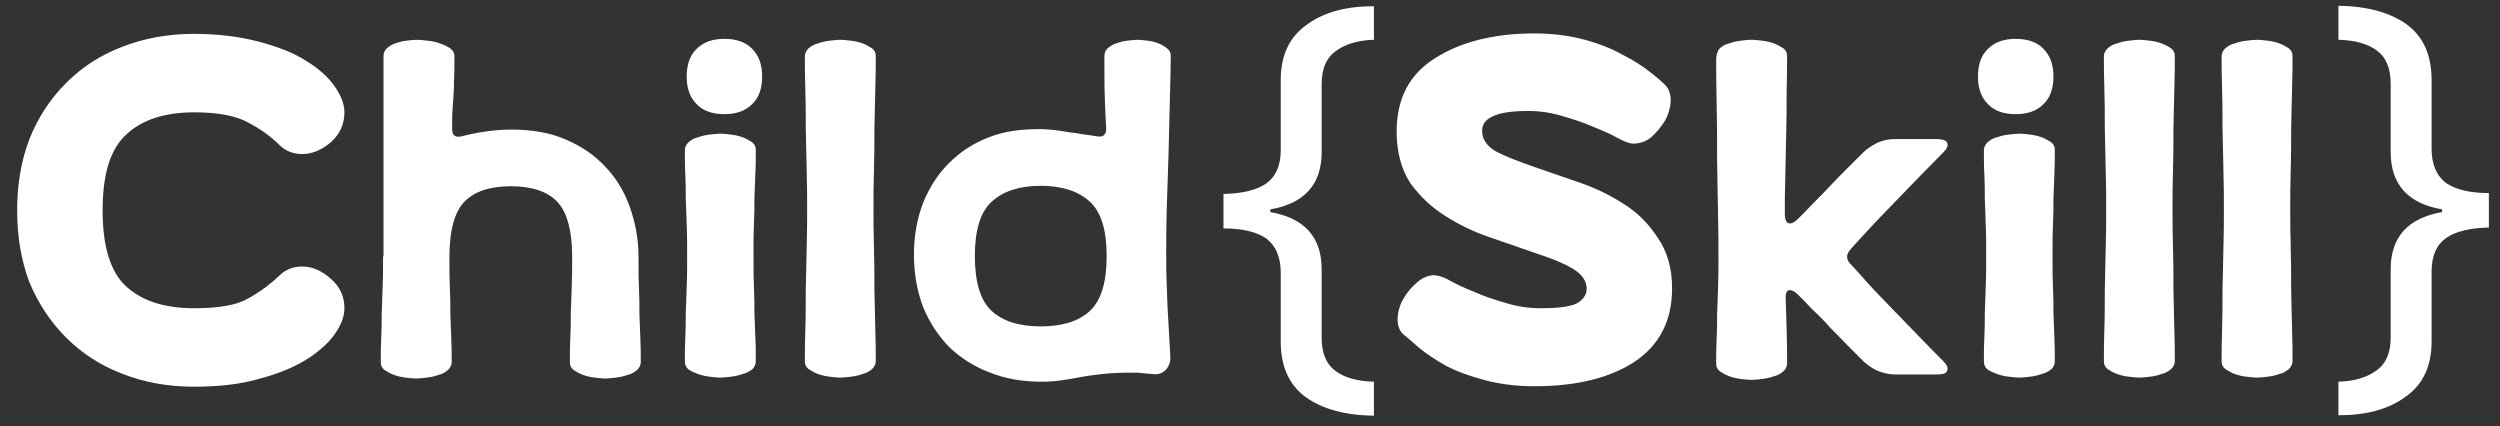 <svg width="217" height="37" viewBox="0 0 217 37" fill="none" xmlns="http://www.w3.org/2000/svg">
<rect x="0" y="0" width="217" height="37" fill="#333333" stroke="none"/>
<g clip-path="url(#clip0_970_6851)">
<path fill-rule="evenodd" clip-rule="evenodd" d="M1.49 18.253C1.49 15.97 1.845 13.923 2.555 12.073C3.305 10.183 4.37 8.569 5.751 7.192C7.132 5.814 8.71 4.79 10.564 4.082C12.458 3.334 14.549 2.94 16.798 2.94C18.928 2.94 20.783 3.177 22.44 3.61C24.057 4.043 25.438 4.554 26.543 5.263C27.647 5.932 28.476 6.68 29.028 7.467C29.581 8.254 29.896 9.002 29.896 9.75C29.896 10.774 29.502 11.64 28.713 12.348C27.924 13.017 27.095 13.372 26.227 13.372C25.438 13.372 24.767 13.096 24.255 12.584C23.544 11.876 22.637 11.207 21.572 10.656C20.546 10.065 18.968 9.75 16.877 9.75C14.312 9.75 12.34 10.38 10.959 11.679C9.578 12.939 8.907 15.104 8.907 18.253C8.907 21.402 9.578 23.606 10.959 24.866C12.34 26.125 14.273 26.755 16.877 26.755C19.007 26.755 20.585 26.48 21.572 25.889C22.637 25.299 23.505 24.63 24.255 23.921C24.767 23.409 25.438 23.134 26.227 23.134C27.095 23.134 27.924 23.488 28.713 24.197C29.502 24.866 29.896 25.732 29.896 26.755C29.896 27.464 29.62 28.212 29.028 29.038C28.476 29.825 27.608 30.573 26.543 31.242C25.438 31.912 24.097 32.463 22.44 32.896C20.822 33.368 18.928 33.565 16.798 33.565C14.51 33.565 12.458 33.171 10.564 32.423C8.71 31.715 7.093 30.652 5.751 29.314C4.37 27.936 3.345 26.361 2.555 24.511C1.845 22.622 1.49 20.536 1.49 18.292V18.253ZM33.289 22.228V4.869C33.289 4.633 33.368 4.397 33.565 4.2C33.802 4.003 34.039 3.846 34.315 3.767C34.63 3.649 34.946 3.57 35.262 3.531C35.617 3.492 35.932 3.452 36.169 3.452C36.406 3.452 36.721 3.492 37.116 3.531C37.511 3.57 37.866 3.649 38.181 3.767C38.536 3.885 38.852 4.043 39.089 4.2C39.325 4.397 39.444 4.594 39.444 4.869C39.444 5.814 39.444 6.522 39.404 7.034C39.404 7.507 39.404 7.9 39.365 8.294C39.325 8.648 39.325 9.042 39.286 9.435C39.246 9.829 39.246 10.419 39.246 11.207C39.246 11.758 39.523 11.955 40.035 11.836C40.509 11.718 41.18 11.561 41.969 11.443C42.758 11.325 43.547 11.246 44.375 11.246C46.19 11.246 47.768 11.522 49.11 12.112C50.49 12.703 51.635 13.49 52.542 14.474C53.489 15.458 54.199 16.639 54.672 17.977C55.146 19.316 55.422 20.733 55.422 22.268C55.422 23.291 55.422 24.197 55.462 24.984C55.501 25.771 55.501 26.519 55.501 27.227C55.541 27.936 55.541 28.645 55.58 29.314C55.619 29.983 55.619 30.691 55.619 31.439C55.619 31.675 55.501 31.912 55.304 32.108C55.067 32.305 54.83 32.463 54.475 32.541C54.16 32.66 53.805 32.738 53.45 32.778C53.094 32.817 52.779 32.856 52.542 32.856C52.305 32.856 51.99 32.817 51.635 32.778C51.28 32.738 50.925 32.66 50.609 32.541C50.293 32.423 50.017 32.266 49.78 32.108C49.544 31.912 49.465 31.715 49.465 31.439C49.465 30.691 49.465 29.983 49.504 29.314C49.544 28.645 49.544 27.936 49.544 27.227C49.583 26.519 49.583 25.771 49.623 24.984C49.662 24.157 49.662 23.252 49.662 22.268C49.662 20.024 49.228 18.45 48.4 17.544C47.571 16.639 46.19 16.166 44.336 16.166C42.482 16.166 41.14 16.639 40.272 17.544C39.444 18.45 39.01 20.024 39.01 22.268C39.01 23.291 39.01 24.197 39.049 24.984C39.089 25.771 39.089 26.519 39.089 27.227C39.128 27.936 39.128 28.645 39.168 29.314C39.207 29.983 39.207 30.691 39.207 31.439C39.207 31.675 39.089 31.912 38.891 32.108C38.655 32.305 38.418 32.463 38.063 32.541C37.747 32.66 37.392 32.738 37.037 32.778C36.682 32.817 36.366 32.856 36.13 32.856C35.893 32.856 35.577 32.817 35.222 32.778C34.867 32.738 34.512 32.66 34.197 32.541C33.881 32.423 33.605 32.266 33.368 32.108C33.131 31.912 33.052 31.715 33.052 31.439C33.052 30.691 33.052 29.983 33.092 29.314C33.131 28.645 33.131 27.936 33.131 27.227C33.171 26.519 33.171 25.771 33.21 24.984C33.25 24.157 33.25 23.252 33.25 22.268L33.289 22.228ZM62.524 11.6C62.76 11.6 63.076 11.64 63.431 11.679C63.786 11.718 64.141 11.797 64.457 11.915C64.772 12.033 65.049 12.191 65.285 12.348C65.522 12.545 65.601 12.742 65.601 13.017C65.601 13.765 65.601 14.513 65.561 15.182C65.522 15.851 65.522 16.521 65.483 17.229C65.483 17.938 65.483 18.686 65.443 19.473C65.404 20.26 65.404 21.166 65.404 22.189C65.404 23.212 65.404 24.118 65.443 24.905C65.483 25.692 65.483 26.44 65.483 27.149C65.522 27.857 65.522 28.566 65.561 29.235C65.601 29.904 65.601 30.613 65.601 31.361C65.601 31.636 65.483 31.872 65.285 32.069C65.049 32.227 64.812 32.384 64.457 32.463C64.141 32.581 63.786 32.66 63.431 32.699C63.076 32.738 62.76 32.778 62.524 32.778C62.287 32.778 61.971 32.738 61.616 32.699C61.261 32.66 60.906 32.581 60.59 32.463C60.275 32.345 59.999 32.227 59.762 32.069C59.525 31.872 59.446 31.636 59.446 31.361C59.446 30.613 59.446 29.904 59.486 29.235C59.525 28.566 59.525 27.857 59.525 27.149C59.565 26.44 59.565 25.692 59.604 24.905C59.644 24.078 59.644 23.173 59.644 22.189C59.644 21.166 59.644 20.26 59.604 19.473C59.565 18.686 59.565 17.938 59.525 17.229C59.525 16.521 59.525 15.851 59.486 15.182C59.446 14.513 59.446 13.765 59.446 13.017C59.446 12.781 59.565 12.545 59.762 12.348C59.999 12.151 60.235 11.994 60.59 11.915C60.906 11.797 61.261 11.718 61.616 11.679C61.971 11.64 62.287 11.6 62.524 11.6ZM72.939 3.452C73.176 3.452 73.492 3.492 73.847 3.531C74.202 3.57 74.557 3.649 74.872 3.767C75.188 3.885 75.464 4.043 75.701 4.2C75.938 4.397 76.016 4.594 76.016 4.869C76.016 5.617 76.016 6.562 75.977 7.703C75.938 8.806 75.938 9.947 75.898 11.167C75.898 12.348 75.898 13.569 75.859 14.789C75.819 15.97 75.819 17.111 75.819 18.135C75.819 19.158 75.819 20.26 75.859 21.48C75.898 22.701 75.898 23.921 75.898 25.141C75.938 26.322 75.938 27.503 75.977 28.605C76.016 29.707 76.016 30.613 76.016 31.361C76.016 31.597 75.898 31.833 75.701 32.03C75.464 32.227 75.227 32.384 74.872 32.463C74.557 32.581 74.202 32.66 73.847 32.699C73.492 32.738 73.176 32.778 72.939 32.778C72.702 32.778 72.387 32.738 72.032 32.699C71.677 32.66 71.322 32.581 71.006 32.463C70.69 32.345 70.414 32.187 70.177 32.03C69.941 31.833 69.862 31.636 69.862 31.361C69.862 30.613 69.862 29.668 69.901 28.605C69.941 27.503 69.941 26.322 69.941 25.141C69.98 23.921 69.98 22.701 70.02 21.48C70.059 20.26 70.059 19.158 70.059 18.135C70.059 17.111 70.059 15.97 70.02 14.789C69.98 13.569 69.98 12.348 69.941 11.167C69.941 9.947 69.941 8.806 69.901 7.703C69.862 6.601 69.862 5.656 69.862 4.869C69.862 4.633 69.98 4.397 70.177 4.2C70.414 4.003 70.651 3.846 71.006 3.767C71.322 3.649 71.677 3.57 72.032 3.531C72.387 3.492 72.702 3.452 72.939 3.452ZM90.338 11.207C90.653 11.207 91.048 11.246 91.482 11.285C91.916 11.325 92.35 11.403 92.784 11.482C93.257 11.522 93.691 11.6 94.125 11.679C94.559 11.718 94.914 11.797 95.23 11.836C95.743 11.915 96.019 11.718 96.019 11.167C95.98 10.577 95.94 9.711 95.901 8.648C95.861 7.546 95.861 6.286 95.861 4.869C95.861 4.633 95.94 4.397 96.137 4.2C96.374 4.003 96.611 3.846 96.887 3.767C97.203 3.649 97.518 3.57 97.834 3.531C98.189 3.492 98.504 3.452 98.741 3.452C98.978 3.452 99.254 3.492 99.609 3.531C99.964 3.57 100.28 3.649 100.556 3.767C100.872 3.885 101.108 4.043 101.306 4.2C101.542 4.397 101.621 4.594 101.621 4.869C101.621 5.893 101.582 7.152 101.542 8.727C101.503 10.262 101.463 11.876 101.424 13.529C101.385 15.143 101.306 16.757 101.266 18.292C101.227 19.827 101.227 21.126 101.227 22.15C101.227 23.016 101.227 23.803 101.266 24.551C101.306 25.299 101.306 26.007 101.345 26.716C101.385 27.385 101.424 28.093 101.463 28.763C101.503 29.432 101.542 30.18 101.582 30.928C101.621 31.4 101.463 31.794 101.187 32.108C100.872 32.423 100.477 32.541 100.004 32.463C99.688 32.423 99.372 32.423 99.096 32.384C98.86 32.345 98.544 32.345 98.149 32.345C97.242 32.345 96.413 32.384 95.703 32.463C95.033 32.541 94.362 32.62 93.77 32.738C93.178 32.856 92.626 32.935 92.113 33.014C91.6 33.093 91.008 33.132 90.377 33.132C88.72 33.132 87.181 32.856 85.84 32.305C84.499 31.794 83.355 31.046 82.368 30.101C81.421 29.117 80.672 27.975 80.12 26.637C79.607 25.259 79.331 23.764 79.331 22.11C79.331 20.457 79.607 18.961 80.12 17.623C80.672 16.245 81.421 15.104 82.368 14.159C83.355 13.175 84.499 12.427 85.84 11.915C87.221 11.364 88.681 11.207 90.338 11.207ZM90.338 28.33C92.192 28.33 93.612 27.897 94.599 26.991C95.585 26.086 96.058 24.472 96.058 22.228C96.058 19.985 95.585 18.41 94.599 17.505C93.612 16.599 92.192 16.127 90.338 16.127C88.484 16.127 87.063 16.599 86.077 17.505C85.091 18.41 84.617 19.985 84.617 22.228C84.617 24.472 85.091 26.086 86.077 26.991C87.063 27.897 88.484 28.33 90.338 28.33ZM59.604 6.641C59.604 5.617 59.88 4.79 60.472 4.239C61.064 3.649 61.853 3.373 62.879 3.373C63.904 3.373 64.733 3.649 65.285 4.239C65.877 4.83 66.153 5.617 66.153 6.641C66.153 7.664 65.877 8.491 65.285 9.042C64.694 9.632 63.904 9.908 62.879 9.908C61.853 9.908 61.024 9.632 60.472 9.042C59.88 8.451 59.604 7.664 59.604 6.641Z" fill="white"/>
<path fill-rule="evenodd" clip-rule="evenodd" d="M195.913 3.452C196.15 3.452 196.466 3.492 196.821 3.531C197.176 3.571 197.531 3.649 197.847 3.767C198.162 3.885 198.438 4.043 198.675 4.2C198.912 4.397 198.991 4.594 198.991 4.87C198.991 5.617 198.991 6.562 198.951 7.704C198.912 8.806 198.912 9.947 198.872 11.168C198.872 12.348 198.872 13.569 198.833 14.789C198.794 15.97 198.794 17.111 198.794 18.135C198.794 19.158 198.794 20.261 198.833 21.481C198.872 22.701 198.872 23.921 198.872 25.142C198.912 26.322 198.912 27.503 198.951 28.605C198.991 29.708 198.991 30.613 198.991 31.361C198.991 31.597 198.872 31.833 198.675 32.03C198.438 32.227 198.202 32.384 197.847 32.463C197.531 32.581 197.176 32.66 196.821 32.699C196.466 32.739 196.15 32.778 195.913 32.778C195.677 32.778 195.361 32.739 195.006 32.699C194.651 32.66 194.296 32.581 193.98 32.463C193.665 32.345 193.388 32.188 193.152 32.03C192.915 31.833 192.836 31.636 192.836 31.361C192.836 30.613 192.836 29.668 192.876 28.605C192.915 27.503 192.915 26.322 192.915 25.142C192.955 23.921 192.955 22.701 192.994 21.481C193.033 20.261 193.033 19.158 193.033 18.135C193.033 17.111 193.033 15.97 192.994 14.789C192.955 13.569 192.955 12.348 192.915 11.168C192.915 9.947 192.915 8.806 192.876 7.704C192.836 6.601 192.836 5.657 192.836 4.87C192.836 4.633 192.955 4.397 193.152 4.2C193.388 4.004 193.625 3.846 193.98 3.767C194.296 3.649 194.651 3.571 195.006 3.531C195.361 3.492 195.677 3.452 195.913 3.452ZM185.695 3.452C185.932 3.452 186.248 3.492 186.603 3.531C186.958 3.571 187.313 3.649 187.628 3.767C187.944 3.885 188.22 4.043 188.457 4.2C188.694 4.397 188.773 4.594 188.773 4.87C188.773 5.617 188.773 6.562 188.733 7.704C188.694 8.806 188.694 9.947 188.654 11.168C188.654 12.348 188.654 13.569 188.615 14.789C188.575 15.97 188.575 17.111 188.575 18.135C188.575 19.158 188.575 20.261 188.615 21.481C188.654 22.701 188.654 23.921 188.654 25.142C188.694 26.322 188.694 27.503 188.733 28.605C188.773 29.708 188.773 30.613 188.773 31.361C188.773 31.597 188.654 31.833 188.457 32.03C188.22 32.227 187.983 32.384 187.628 32.463C187.313 32.581 186.958 32.66 186.603 32.699C186.248 32.739 185.932 32.778 185.695 32.778C185.459 32.778 185.143 32.739 184.788 32.699C184.433 32.66 184.078 32.581 183.762 32.463C183.446 32.345 183.17 32.188 182.934 32.03C182.697 31.833 182.618 31.636 182.618 31.361C182.618 30.613 182.618 29.668 182.657 28.605C182.697 27.503 182.697 26.322 182.697 25.142C182.736 23.921 182.736 22.701 182.776 21.481C182.815 20.261 182.815 19.158 182.815 18.135C182.815 17.111 182.815 15.97 182.776 14.789C182.736 13.569 182.736 12.348 182.697 11.168C182.697 9.947 182.697 8.806 182.657 7.704C182.618 6.601 182.618 5.657 182.618 4.87C182.618 4.633 182.736 4.397 182.934 4.2C183.17 4.004 183.407 3.846 183.762 3.767C184.078 3.649 184.433 3.571 184.788 3.531C185.143 3.492 185.459 3.452 185.695 3.452ZM171.69 6.641C171.69 5.617 171.966 4.791 172.557 4.24C173.149 3.649 173.938 3.374 174.964 3.374C175.99 3.374 176.818 3.649 177.371 4.24C177.962 4.83 178.239 5.617 178.239 6.641C178.239 7.664 177.962 8.491 177.371 9.042C176.779 9.632 175.99 9.908 174.964 9.908C173.938 9.908 173.11 9.632 172.557 9.042C171.966 8.452 171.69 7.664 171.69 6.641ZM175.28 11.601C175.516 11.601 175.832 11.64 176.187 11.679C176.542 11.719 176.897 11.797 177.213 11.915C177.529 12.034 177.805 12.191 178.041 12.348C178.278 12.545 178.357 12.742 178.357 13.018C178.357 13.766 178.357 14.514 178.318 15.183C178.278 15.852 178.278 16.521 178.239 17.23C178.239 17.938 178.239 18.686 178.199 19.473C178.16 20.261 178.16 21.166 178.16 22.189C178.16 23.213 178.16 24.118 178.199 24.905C178.239 25.693 178.239 26.441 178.239 27.149C178.278 27.858 178.278 28.566 178.318 29.235C178.357 29.904 178.357 30.613 178.357 31.361C178.357 31.636 178.239 31.873 178.041 32.069C177.805 32.227 177.568 32.384 177.213 32.463C176.897 32.581 176.542 32.66 176.187 32.699C175.832 32.739 175.516 32.778 175.28 32.778C175.043 32.778 174.727 32.739 174.372 32.699C174.017 32.66 173.662 32.581 173.347 32.463C173.031 32.345 172.755 32.227 172.518 32.069C172.281 31.873 172.202 31.636 172.202 31.361C172.202 30.613 172.202 29.904 172.242 29.235C172.281 28.566 172.281 27.858 172.281 27.149C172.321 26.441 172.321 25.693 172.36 24.905C172.4 24.079 172.4 23.173 172.4 22.189C172.4 21.166 172.4 20.261 172.36 19.473C172.321 18.686 172.321 17.938 172.281 17.23C172.281 16.521 172.281 15.852 172.242 15.183C172.202 14.514 172.202 13.766 172.202 13.018C172.202 12.781 172.321 12.545 172.518 12.348C172.755 12.152 172.991 11.994 173.347 11.915C173.662 11.797 174.017 11.719 174.372 11.679C174.727 11.64 175.043 11.601 175.28 11.601ZM152.037 3.449C152.274 3.449 152.594 3.492 152.949 3.531C153.305 3.571 153.66 3.649 153.975 3.767C154.291 3.885 154.567 4.043 154.804 4.2C155.04 4.397 155.119 4.594 155.119 4.87C155.119 5.696 155.119 6.759 155.08 7.979C155.08 9.16 155.08 10.42 155.04 11.679C155.001 12.939 155.001 14.199 154.962 15.419C154.922 16.6 154.922 17.663 154.922 18.529C154.922 19.119 155.08 19.395 155.356 19.395C155.553 19.395 155.79 19.276 156.066 19.001C156.461 18.607 156.895 18.174 157.368 17.663C157.881 17.151 158.394 16.639 158.867 16.127C159.38 15.576 159.893 15.065 160.367 14.592C160.879 14.081 161.353 13.608 161.708 13.254C162.063 12.9 162.497 12.624 162.97 12.388C163.483 12.152 163.996 12.073 164.47 12.073H168.139C168.612 12.073 168.928 12.191 169.007 12.388C169.125 12.624 169.007 12.9 168.652 13.254C168.099 13.805 167.468 14.474 166.679 15.261C165.929 16.049 165.14 16.836 164.351 17.663C163.562 18.489 162.813 19.237 162.142 19.985C161.471 20.733 160.919 21.284 160.564 21.717C160.248 22.111 160.248 22.465 160.564 22.858C160.958 23.252 161.471 23.843 162.142 24.59C162.813 25.338 163.562 26.086 164.351 26.913C165.14 27.739 165.929 28.527 166.679 29.314C167.429 30.101 168.099 30.77 168.652 31.322C169.007 31.676 169.125 31.951 169.007 32.188C168.928 32.424 168.652 32.502 168.139 32.502H164.47C163.996 32.502 163.483 32.384 162.97 32.188C162.497 31.951 162.063 31.676 161.708 31.322C161.313 30.928 160.879 30.495 160.367 29.983C159.893 29.471 159.38 28.96 158.867 28.448C158.394 27.897 157.881 27.385 157.368 26.913C156.895 26.401 156.421 25.929 156.066 25.575C155.79 25.299 155.553 25.181 155.356 25.181C155.08 25.181 154.962 25.456 155.001 26.047C155.04 26.795 155.04 27.661 155.08 28.645C155.119 29.668 155.119 30.613 155.119 31.558C155.119 31.794 155.001 32.03 154.804 32.227C154.567 32.424 154.33 32.581 153.975 32.66C153.66 32.778 153.305 32.857 152.949 32.896C152.594 32.935 152.279 32.975 152.042 32.975C151.805 32.975 151.49 32.935 151.135 32.896C150.78 32.857 150.424 32.778 150.109 32.66C149.793 32.542 149.517 32.384 149.28 32.227C149.044 32.03 148.965 31.833 148.965 31.558C148.965 30.81 148.965 30.101 149.004 29.432C149.044 28.763 149.044 28.054 149.044 27.346C149.083 26.637 149.083 25.889 149.123 25.102C149.162 24.276 149.162 23.37 149.162 22.386C149.162 21.363 149.162 20.064 149.123 18.529C149.083 16.993 149.083 15.38 149.044 13.766C149.044 12.112 149.044 10.498 149.004 8.963C148.965 7.389 148.965 6.09 148.965 5.106C148.965 4.87 149.078 4.394 149.276 4.197C149.512 4 149.749 3.843 150.104 3.764C150.42 3.646 150.775 3.567 151.13 3.528C151.485 3.488 151.801 3.449 152.037 3.449ZM124.622 23.921C124.938 23.921 125.372 24.079 125.924 24.394C126.477 24.709 127.187 25.023 127.976 25.338C128.765 25.693 129.672 26.008 130.659 26.283C131.645 26.598 132.671 26.755 133.736 26.755C135.156 26.755 136.182 26.637 136.813 26.362C137.405 26.047 137.721 25.614 137.721 25.063C137.721 24.354 137.287 23.764 136.458 23.291C135.669 22.819 134.643 22.425 133.46 22.032C132.237 21.599 130.935 21.166 129.475 20.654C128.055 20.182 126.713 19.552 125.49 18.765C124.267 18.017 123.242 17.033 122.413 15.891C121.624 14.671 121.229 13.175 121.229 11.404C121.229 8.57 122.334 6.444 124.544 5.066C126.753 3.649 129.633 2.901 133.184 2.901C134.801 2.901 136.261 3.098 137.563 3.452C138.865 3.807 139.93 4.24 140.837 4.751C141.784 5.224 142.573 5.736 143.165 6.208C143.796 6.68 144.27 7.113 144.546 7.389C144.901 7.743 145.019 8.215 145.019 8.806C144.98 9.357 144.822 9.947 144.507 10.498C144.191 11.01 143.796 11.482 143.323 11.915C142.85 12.309 142.297 12.467 141.745 12.467C141.469 12.467 141.035 12.309 140.443 11.994C139.891 11.679 139.18 11.364 138.391 11.05C137.602 10.695 136.695 10.38 135.709 10.105C134.722 9.79 133.697 9.632 132.631 9.632C131.211 9.632 130.185 9.79 129.554 10.105C128.962 10.38 128.647 10.774 128.647 11.364C128.647 12.073 129.041 12.663 129.83 13.136C130.659 13.569 131.684 13.962 132.907 14.395C134.131 14.828 135.432 15.261 136.892 15.773C138.313 16.245 139.654 16.875 140.877 17.663C142.1 18.41 143.086 19.395 143.875 20.615C144.704 21.796 145.138 23.252 145.138 25.023C145.138 27.858 144.033 29.983 141.824 31.44C139.614 32.857 136.734 33.526 133.184 33.526C131.566 33.526 130.106 33.329 128.804 32.975C127.502 32.62 126.398 32.227 125.451 31.715C124.544 31.203 123.794 30.692 123.163 30.18C122.571 29.668 122.097 29.235 121.782 28.999C121.427 28.645 121.308 28.212 121.308 27.621C121.348 27.031 121.506 26.441 121.821 25.929C122.137 25.378 122.531 24.905 123.005 24.512C123.478 24.079 124.031 23.882 124.583 23.882L124.622 23.921Z" fill="white"/>
<path fill-rule="evenodd" clip-rule="evenodd" d="M202.975 33.132C204.395 33.093 205.5 32.738 206.289 32.148C207.117 31.558 207.512 30.613 207.512 29.274V23.37C207.512 20.575 209.011 18.922 211.97 18.41V18.174C209.011 17.662 207.512 16.009 207.512 13.214V7.27C207.512 5.932 207.117 4.987 206.328 4.397C205.539 3.807 204.435 3.492 202.975 3.452V0.5C205.5 0.539 207.472 1.09 208.893 2.114C210.352 3.177 211.063 4.791 211.063 6.956V12.899C211.063 14.277 211.497 15.261 212.325 15.891C213.193 16.481 214.456 16.757 216.034 16.757V19.749C214.416 19.788 213.193 20.064 212.325 20.654C211.497 21.244 211.063 22.189 211.063 23.567V29.629C211.063 31.794 210.313 33.368 208.814 34.431C207.315 35.533 205.381 36.045 202.975 36.045V33.093V33.132ZM119.256 3.452C117.836 3.492 116.731 3.846 115.942 4.436C115.114 5.027 114.719 5.971 114.719 7.31V13.214C114.719 16.009 113.22 17.662 110.261 18.174V18.41C113.22 18.922 114.719 20.575 114.719 23.37V29.314C114.719 30.652 115.114 31.597 115.903 32.187C116.692 32.778 117.796 33.093 119.256 33.132V36.084C116.731 36.045 114.759 35.494 113.338 34.47C111.878 33.408 111.168 31.794 111.168 29.629V23.685C111.168 22.307 110.734 21.323 109.906 20.693C109.038 20.103 107.775 19.827 106.197 19.827V16.836C107.815 16.796 109.038 16.521 109.906 15.93C110.734 15.34 111.168 14.395 111.168 13.018V6.956C111.168 4.791 111.918 3.216 113.417 2.153C114.916 1.051 116.85 0.539 119.256 0.539V3.492V3.452Z" fill="white"/>
</g>
<defs>
<clipPath id="clip0_970_6851">
<rect width="217" height="36" fill="white" transform="translate(0 0.5)"/>
</clipPath>
</defs>
</svg>
